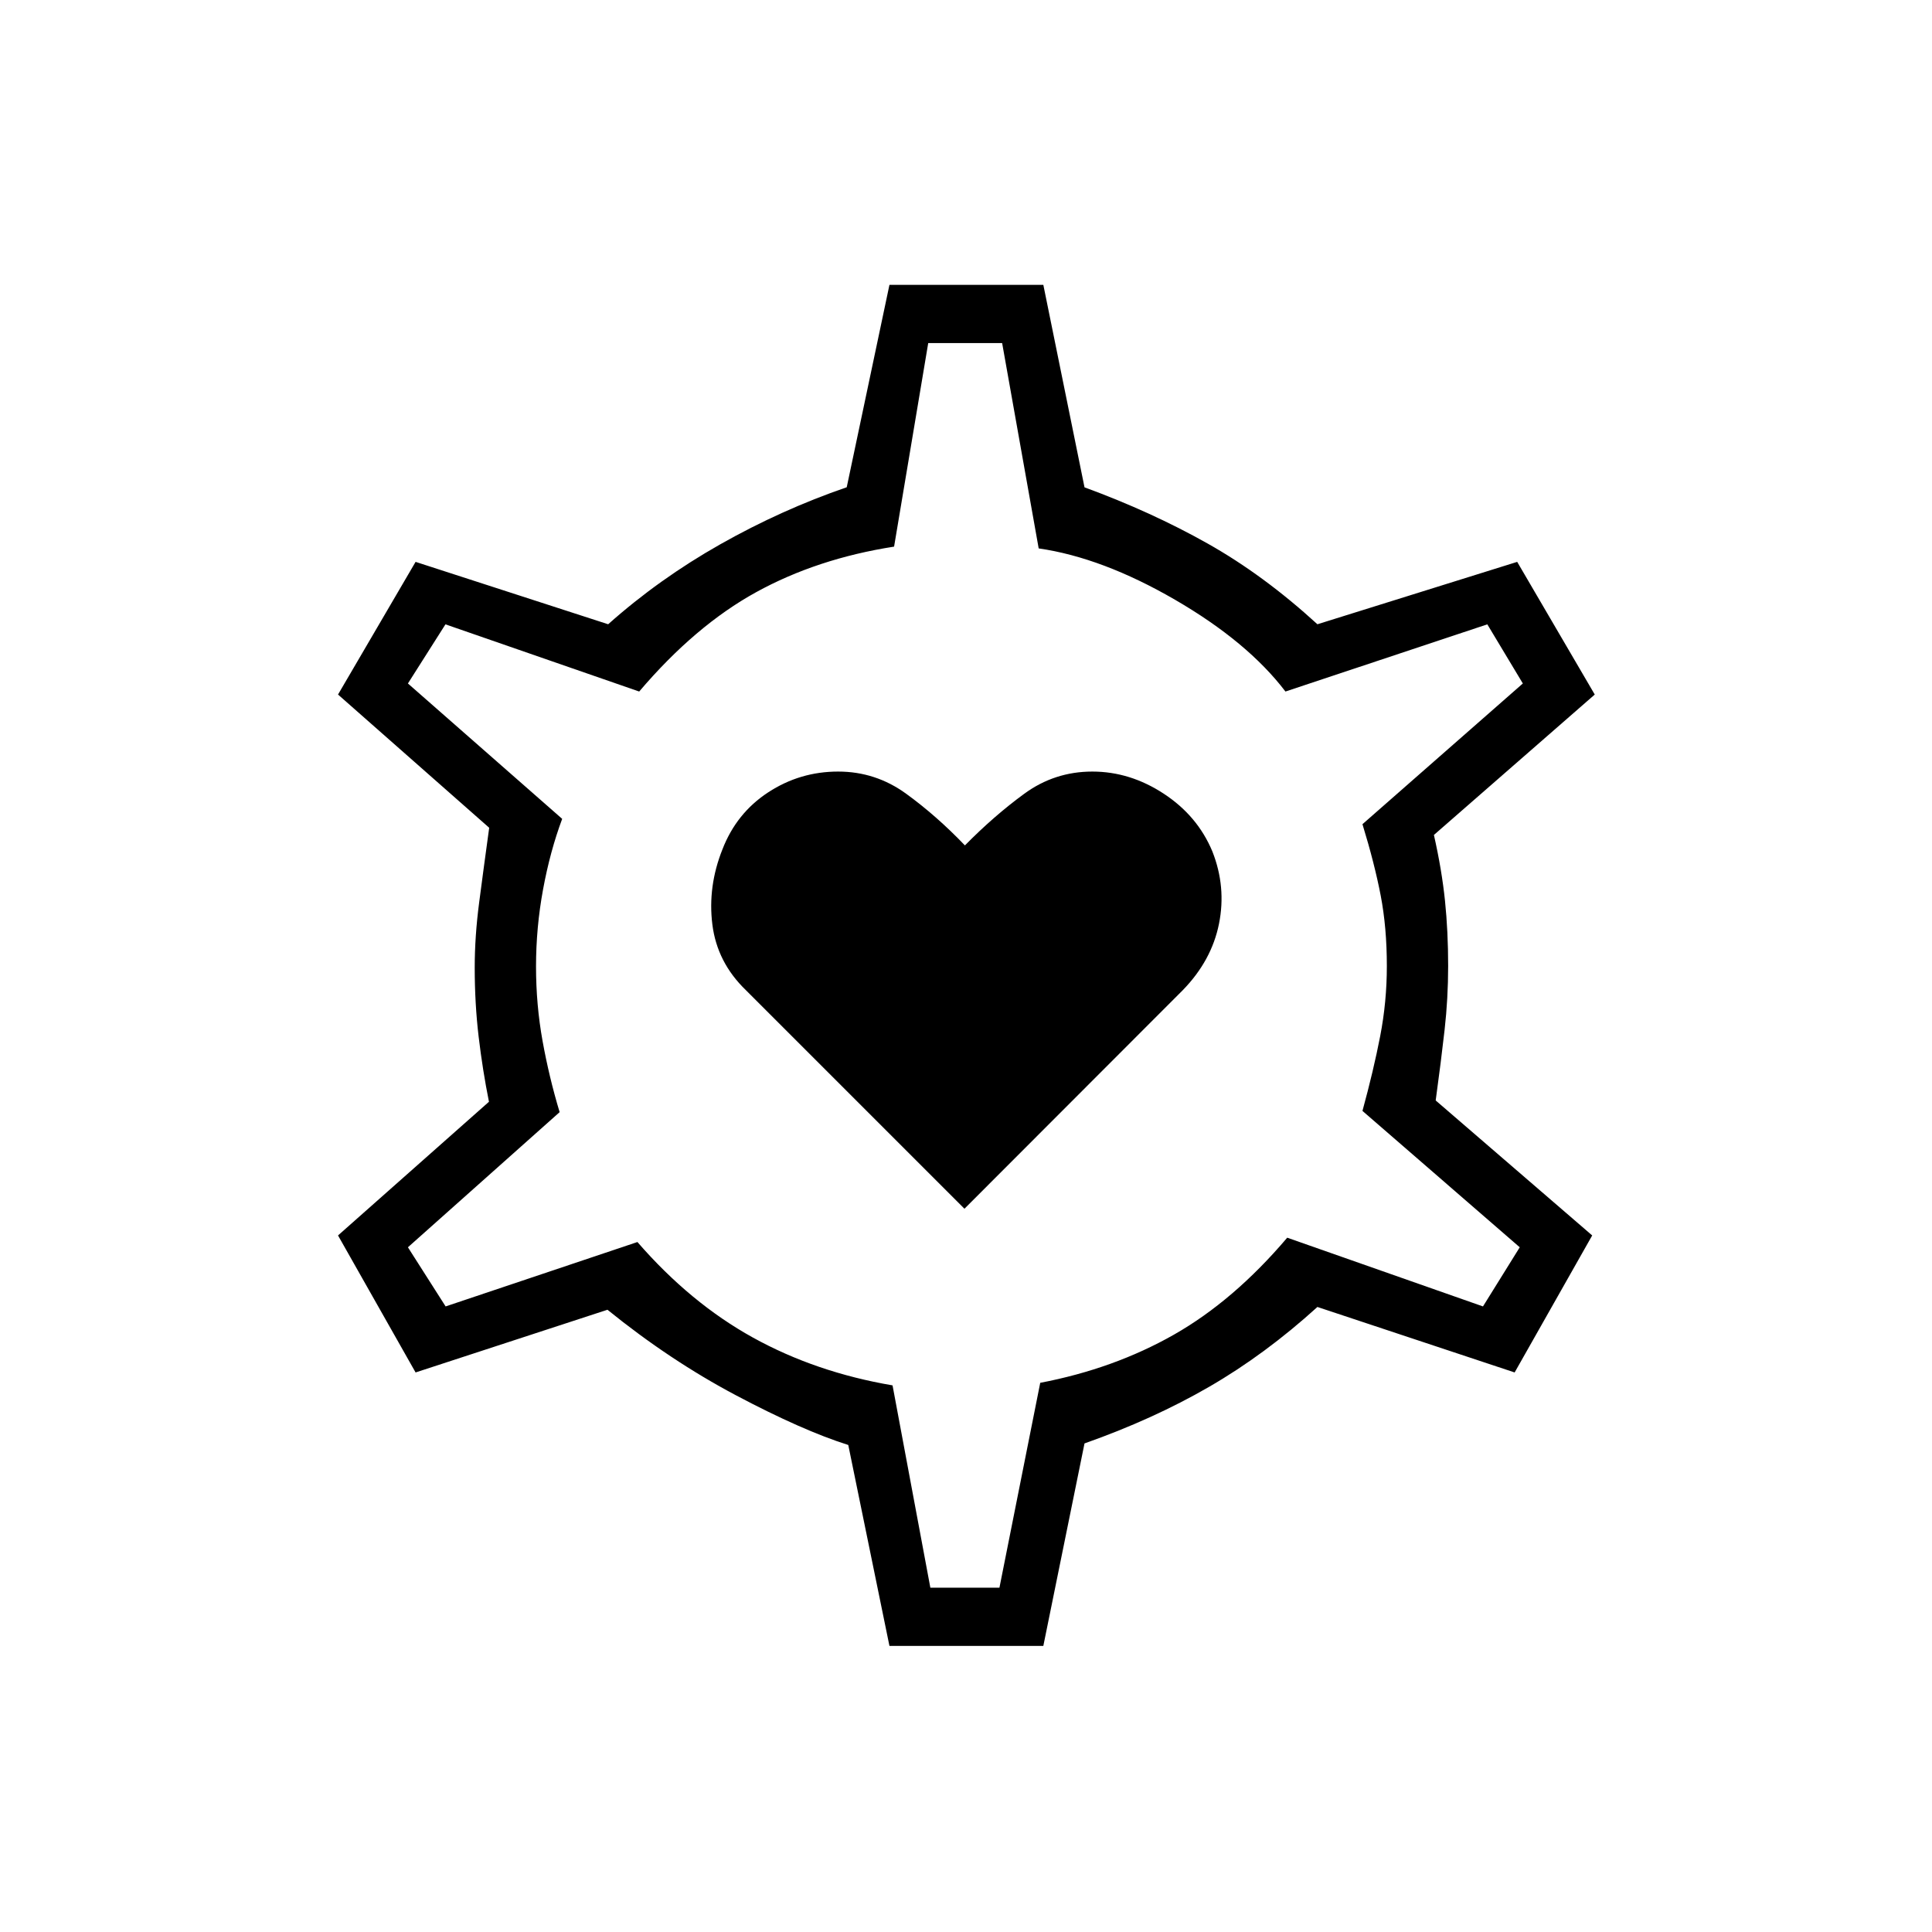 <svg xmlns="http://www.w3.org/2000/svg" height="20" viewBox="0 -960 960 960" width="20"><path d="M479.231-359.384 587.731-468q14.308-14.692 17.981-32.981 3.673-18.288-3.289-35.942-7.346-17.654-24.128-28.673-16.782-11.019-35.519-11.019t-33.795 11q-15.058 11-29.52 25.692-14.065-14.692-29.225-25.692-15.159-11-33.764-11-18.989 0-34.769 10.326-15.78 10.327-22.742 28.366-7.346 18.423-5 37.269 2.347 18.846 16.654 32.654l108.616 108.616Zm-37.27 217.23L421.5-242q-22.769-7.192-55.712-24.634-32.942-17.443-63.942-42.558L206.5-278.038l-38.539-68.077 75-66.424q-3.154-15.705-5.115-32.218-1.962-16.512-1.962-34.474 0-15.461 2.212-32.384 2.211-16.923 4.981-37.077l-75.116-66.193 38.539-65.923 95.692 31q25.308-22.538 55.712-39.731 30.404-17.192 62.827-28.346l21.23-100.577h76.462l20.462 100.616q33.231 12.192 61.134 27.903 27.904 15.712 54.596 40.135l99.27-31 38.538 65.923-79.923 69.772q3.923 17.344 5.5 32.632 1.577 15.289 1.577 32.481 0 16.038-1.769 31.752-1.769 15.713-4.423 35.056l77.769 67.077-38.539 68.077-98-32.539Q628.654-287 600.789-270.884q-27.866 16.115-61.904 28.115l-20.462 100.615h-76.462Zm20.327-28.923h34.327l20.27-101.808q36.615-7 66.384-23.903 29.769-16.904 56.346-48.212l97.27 34.154 18.269-29.385L677-408q5.5-20.077 8.808-37.148 3.307-17.071 3.307-34.852 0-19.115-3.057-35.019Q683-530.923 677-550.462l79.692-69.923-17.654-29.384-100.307 33.384Q619.923-641.077 583.846-662q-36.077-20.923-67.731-25.5l-18.16-102.038h-36.724l-16.962 101.153q-38.231 5.962-68.538 22.635-30.308 16.673-58.116 49.365l-96.269-33.384-18.654 29.384 76.654 67.27q-6 16.077-9.5 35.038-3.5 18.962-3.5 38.316 0 19.03 3.25 37.03t8.481 35.346l-75.385 67.154 18.73 29.385 95.309-32q26.269 30.269 57.442 47.5 31.173 17.231 69.327 23.731l18.788 100.538ZM479.885-480.5Z"/></svg>
